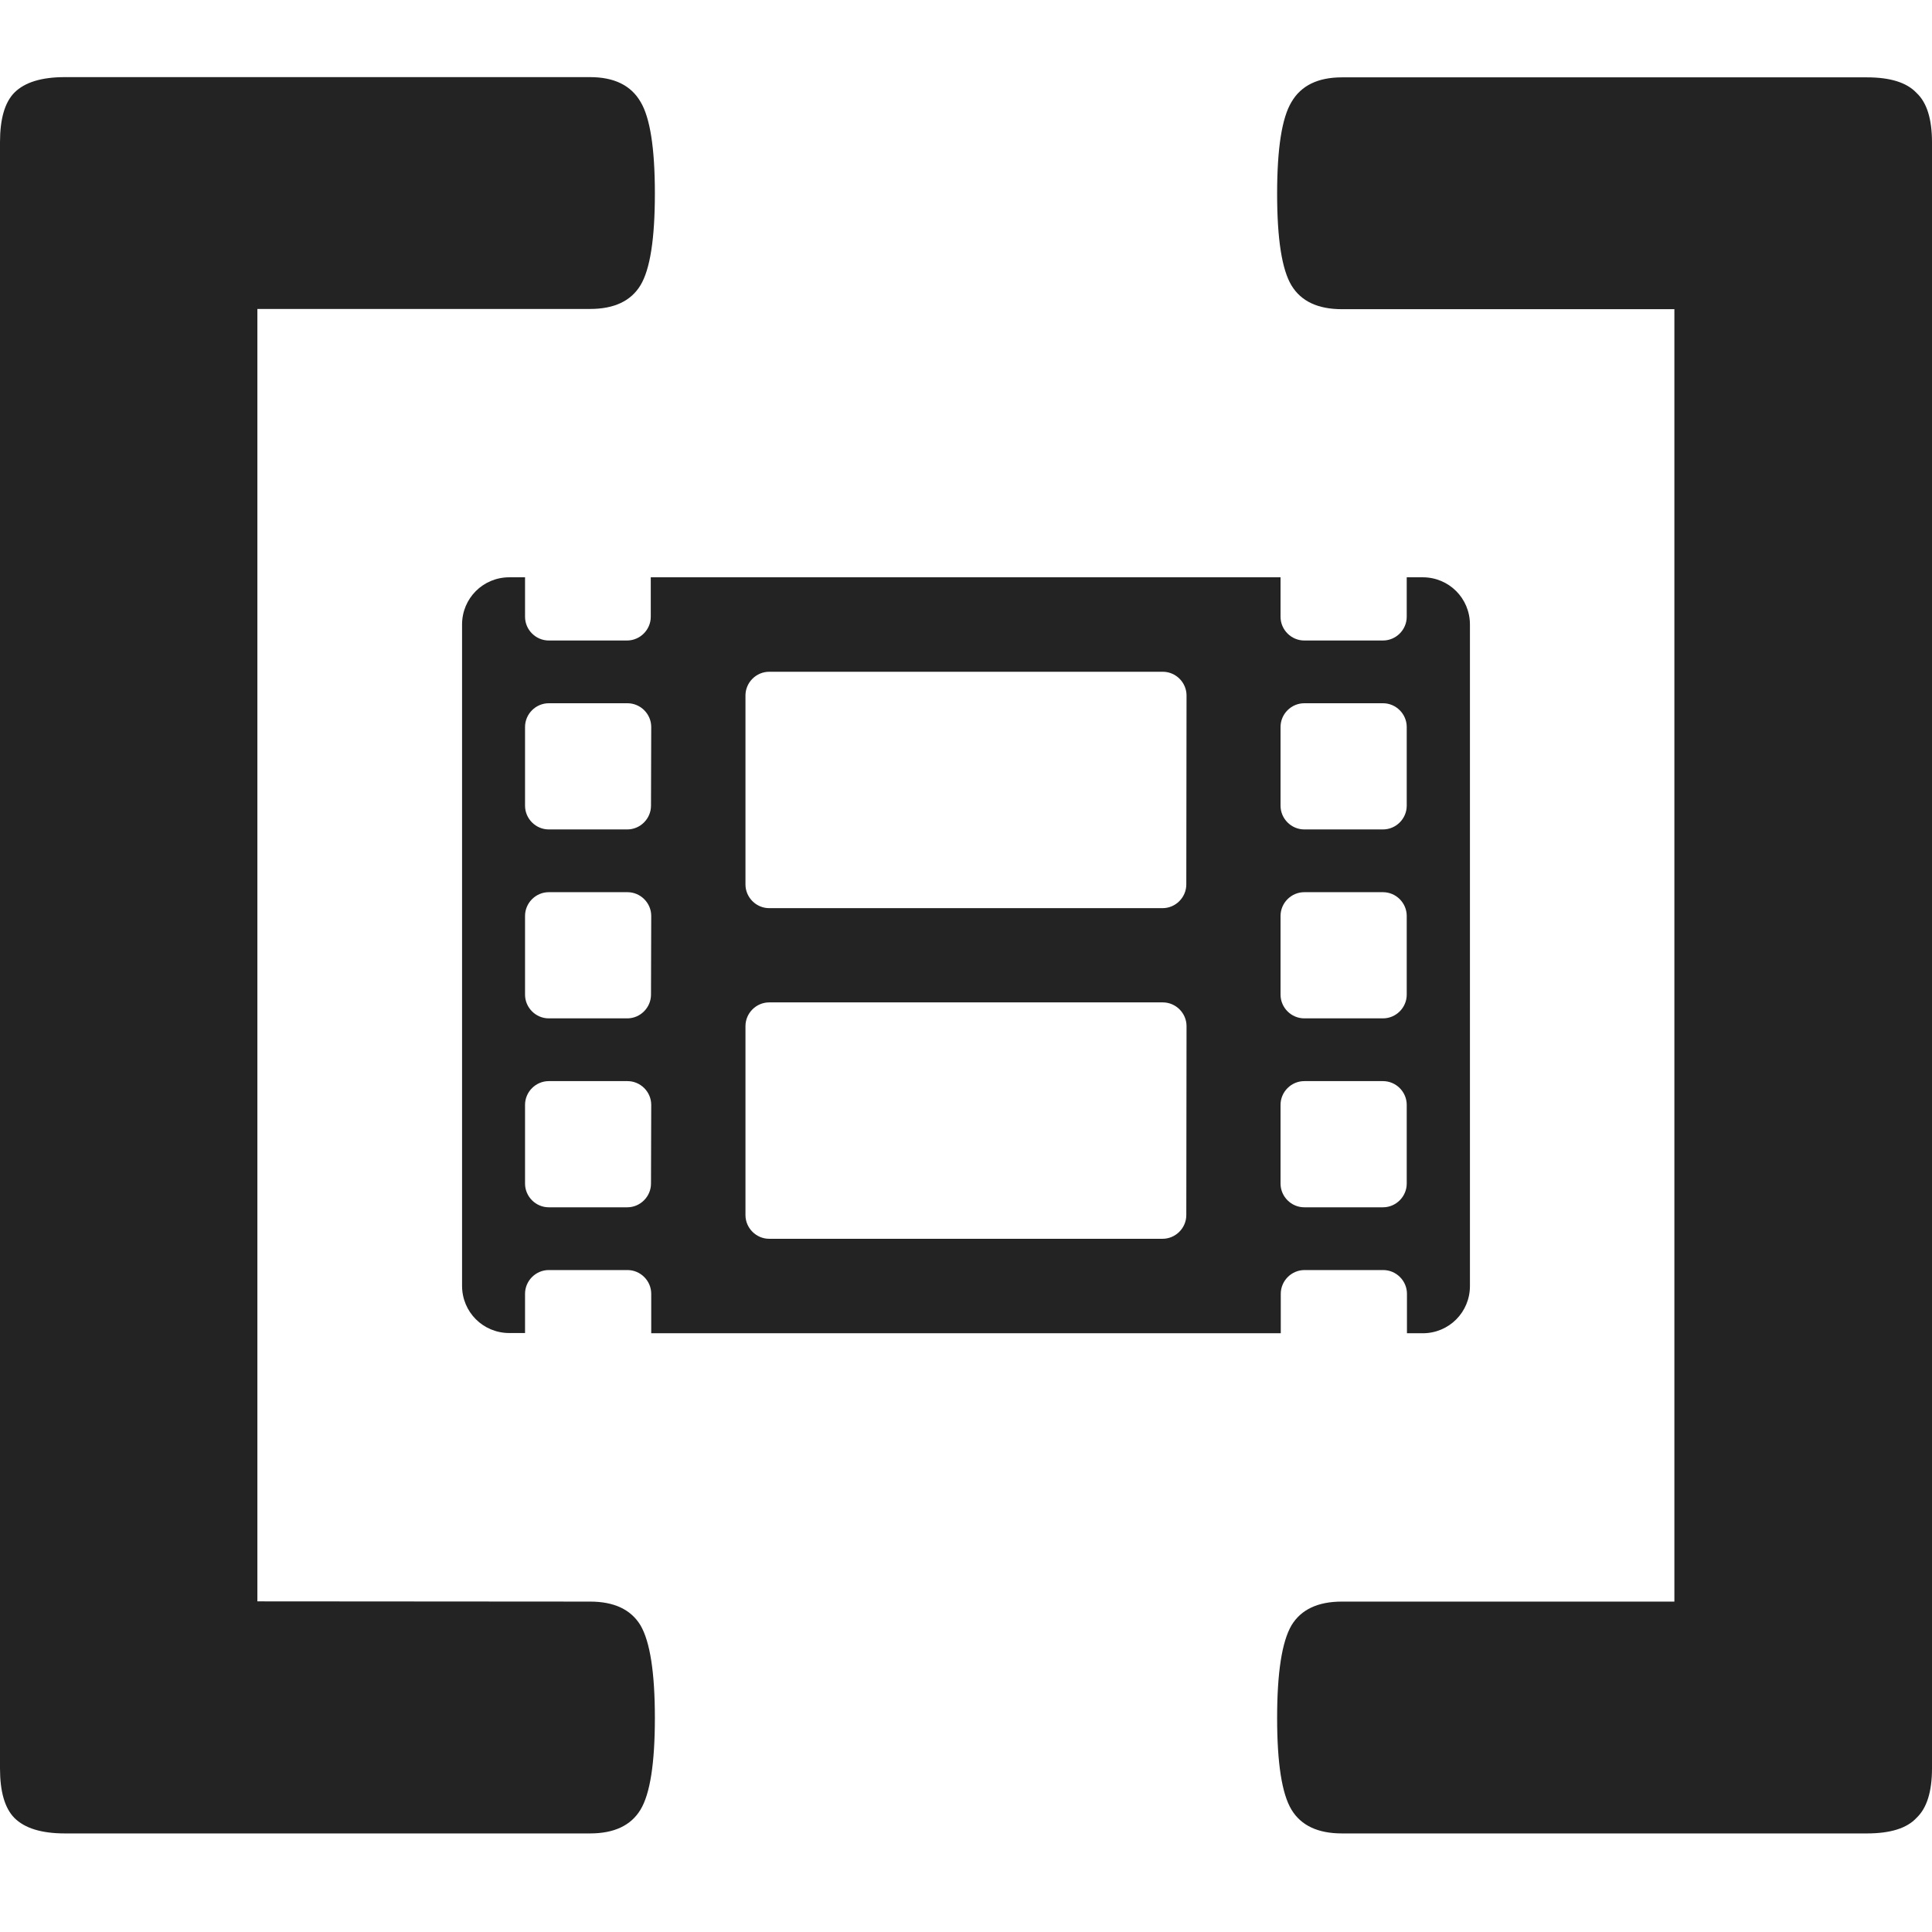 <?xml version="1.0" encoding="UTF-8" standalone="no"?>
<!-- Created with Inkscape (http://www.inkscape.org/) -->

<svg
   xmlns:dc="http://purl.org/dc/elements/1.1/"
   xmlns:cc="http://creativecommons.org/ns#"
   xmlns:rdf="http://www.w3.org/1999/02/22-rdf-syntax-ns#"
   xmlns:svg="http://www.w3.org/2000/svg"
   xmlns="http://www.w3.org/2000/svg"
   xmlns:sodipodi="http://sodipodi.sourceforge.net/DTD/sodipodi-0.dtd"
   xmlns:inkscape="http://www.inkscape.org/namespaces/inkscape"
   width="32"
   height="32"
   viewBox="0 0 8.467 8.467"
   version="1.1"
   id="svg8"
   inkscape:version="0.92.5 (2060ec1f9f, 2020-04-08)"
   sodipodi:docname="video-range_sd.svg">
  <defs
     id="defs2">
    <style
       id="style1399">.cls-1{fill:#e3e3e3;}</style>
  </defs>
  <sodipodi:namedview
     id="base"
     pagecolor="#ffffff"
     bordercolor="#666666"
     borderopacity="1.0"
     inkscape:pageopacity="0.0"
     inkscape:pageshadow="2"
     inkscape:zoom="2"
     inkscape:cx="5.5411588"
     inkscape:cy="12.805108"
     inkscape:document-units="mm"
     inkscape:current-layer="svg8"
     showgrid="false"
     units="px"
     inkscape:window-width="3388"
     inkscape:window-height="1376"
     inkscape:window-x="1526"
     inkscape:window-y="507"
     inkscape:window-maximized="1"
     inkscape:snap-global="true"
     inkscape:snap-bbox="true"
     inkscape:snap-nodes="false"
     inkscape:bbox-paths="true"
     inkscape:bbox-nodes="true"
     inkscape:snap-bbox-edge-midpoints="true"
     inkscape:snap-bbox-midpoints="true">
    <sodipodi:guide
       position="8.467,0"
       orientation="-32,0"
       id="guide854"
       inkscape:locked="false" />
    <sodipodi:guide
       position="8.467,8.467"
       orientation="0,-32"
       id="guide856"
       inkscape:locked="false" />
    <sodipodi:guide
       position="0,8.467"
       orientation="32,0"
       id="guide858"
       inkscape:locked="false" />
  </sodipodi:namedview>
  <g
     aria-label="[]"
     style="font-style:normal;font-variant:normal;font-weight:bold;font-stretch:normal;font-size:9.243px;line-height:1.25;font-family:'Courier Prime Sans';-inkscape-font-specification:'Courier Prime Sans, Bold';font-variant-ligatures:normal;font-variant-caps:normal;font-variant-numeric:normal;font-feature-settings:normal;text-align:start;letter-spacing:0px;word-spacing:0px;writing-mode:lr-tb;text-anchor:start;fill:#232323;fill-opacity:1;stroke:none;stroke-width:0.231"
     id="text821">
    <path
       d="m 2.586,7.019 q 0.158,0 0.221,0.104 0.063,0.108 0.063,0.406 0,0.298 -0.063,0.402 -0.063,0.104 -0.221,0.104 H 0.284 q -0.153,0 -0.221,-0.068 Q 1.4249235e-7,7.903 1.4249235e-7,7.75 V 0.623 q 0,-0.153 0.063,-0.217 0.068,-0.068 0.221,-0.068 H 2.586 q 0.158,0 0.221,0.108 0.063,0.104 0.063,0.402 0,0.298 -0.063,0.402 -0.063,0.104 -0.221,0.104 h -1.458 v 5.664 z"
       style="font-style:normal;font-variant:normal;font-weight:bold;font-stretch:normal;font-size:9.243px;font-family:'Courier Prime Sans';-inkscape-font-specification:'Courier Prime Sans, Bold';font-variant-ligatures:normal;font-variant-caps:normal;font-variant-numeric:normal;font-feature-settings:normal;text-align:start;writing-mode:lr-tb;text-anchor:start;fill:#232323;stroke-width:0.231"
       id="path827"
       inkscape:connector-curvature="0" />
    <path
       d="m 8.182,0.339 q 0.153,0 0.217,0.068 0.068,0.063 0.068,0.217 V 7.75 q 0,0.153 -0.068,0.217 -0.063,0.068 -0.217,0.068 H 5.881 q -0.158,0 -0.221,-0.104 -0.063,-0.104 -0.063,-0.402 0,-0.298 0.063,-0.406 Q 5.723,7.019 5.881,7.019 H 7.338 V 1.355 H 5.881 q -0.158,0 -0.221,-0.104 -0.063,-0.104 -0.063,-0.402 0,-0.298 0.063,-0.402 0.063,-0.108 0.221,-0.108 z"
       style="font-style:normal;font-variant:normal;font-weight:bold;font-stretch:normal;font-size:9.243px;font-family:'Courier Prime Sans';-inkscape-font-specification:'Courier Prime Sans, Bold';font-variant-ligatures:normal;font-variant-caps:normal;font-variant-numeric:normal;font-feature-settings:normal;text-align:start;writing-mode:lr-tb;text-anchor:start;fill:#232323;stroke-width:0.231"
       id="path829"
       inkscape:connector-curvature="0" />
  </g>
  <path
     style="fill:#232323;fill-opacity:1;stroke-width:0.009"
     inkscape:connector-curvature="0"
     d="m 6.234,2.53 h -0.069 v 0.173 c 0,0.057 -0.047,0.104 -0.104,0.104 h -0.345 c -0.057,0 -0.104,-0.047 -0.104,-0.104 V 2.53 h -2.76 v 0.173 c 0,0.057 -0.047,0.104 -0.104,0.104 H 2.405 c -0.057,0 -0.104,-0.047 -0.104,-0.104 V 2.53 h -0.069 c -0.115,0 -0.207,0.092 -0.207,0.207 v 2.898 c 0,0.115 0.092,0.207 0.207,0.207 h 0.069 V 5.67 c 0,-0.057 0.047,-0.104 0.104,-0.104 h 0.345 c 0.057,0 0.104,0.047 0.104,0.104 V 5.843 H 5.613 V 5.67 c 0,-0.057 0.047,-0.104 0.104,-0.104 h 0.345 c 0.057,0 0.104,0.047 0.104,0.104 v 0.173 h 0.069 c 0.115,0 0.207,-0.092 0.207,-0.207 V 2.737 c 0,-0.115 -0.092,-0.207 -0.207,-0.207 z M 2.853,5.187 c 0,0.057 -0.047,0.104 -0.104,0.104 H 2.405 c -0.057,0 -0.104,-0.047 -0.104,-0.104 V 4.842 c 0,-0.057 0.047,-0.104 0.104,-0.104 h 0.345 c 0.057,0 0.104,0.047 0.104,0.104 z m 0,-0.828 c 0,0.057 -0.047,0.104 -0.104,0.104 H 2.405 c -0.057,0 -0.104,-0.047 -0.104,-0.104 V 4.014 c 0,-0.057 0.047,-0.104 0.104,-0.104 h 0.345 c 0.057,0 0.104,0.047 0.104,0.104 z m 0,-0.828 c 0,0.057 -0.047,0.104 -0.104,0.104 H 2.405 c -0.057,0 -0.104,-0.047 -0.104,-0.104 v -0.345 c 0,-0.057 0.047,-0.104 0.104,-0.104 h 0.345 c 0.057,0 0.104,0.047 0.104,0.104 z m 2.346,1.794 c 0,0.057 -0.047,0.104 -0.104,0.104 H 3.371 c -0.057,0 -0.104,-0.047 -0.104,-0.104 V 4.497 c 0,-0.057 0.047,-0.104 0.104,-0.104 h 1.725 c 0.057,0 0.104,0.047 0.104,0.104 z m 0,-1.449 c 0,0.057 -0.047,0.104 -0.104,0.104 H 3.371 c -0.057,0 -0.104,-0.047 -0.104,-0.104 V 3.048 c 0,-0.057 0.047,-0.104 0.104,-0.104 h 1.725 c 0.057,0 0.104,0.047 0.104,0.104 z m 0.966,1.311 c 0,0.057 -0.047,0.104 -0.104,0.104 h -0.345 c -0.057,0 -0.104,-0.047 -0.104,-0.104 V 4.842 c 0,-0.057 0.047,-0.104 0.104,-0.104 h 0.345 c 0.057,0 0.104,0.047 0.104,0.104 z m 0,-0.828 c 0,0.057 -0.047,0.104 -0.104,0.104 h -0.345 c -0.057,0 -0.104,-0.047 -0.104,-0.104 V 4.014 c 0,-0.057 0.047,-0.104 0.104,-0.104 h 0.345 c 0.057,0 0.104,0.047 0.104,0.104 z m 0,-0.828 c 0,0.057 -0.047,0.104 -0.104,0.104 h -0.345 c -0.057,0 -0.104,-0.047 -0.104,-0.104 v -0.345 c 0,-0.057 0.047,-0.104 0.104,-0.104 h 0.345 c 0.057,0 0.104,0.047 0.104,0.104 z"
     id="path1222" />
</svg>
